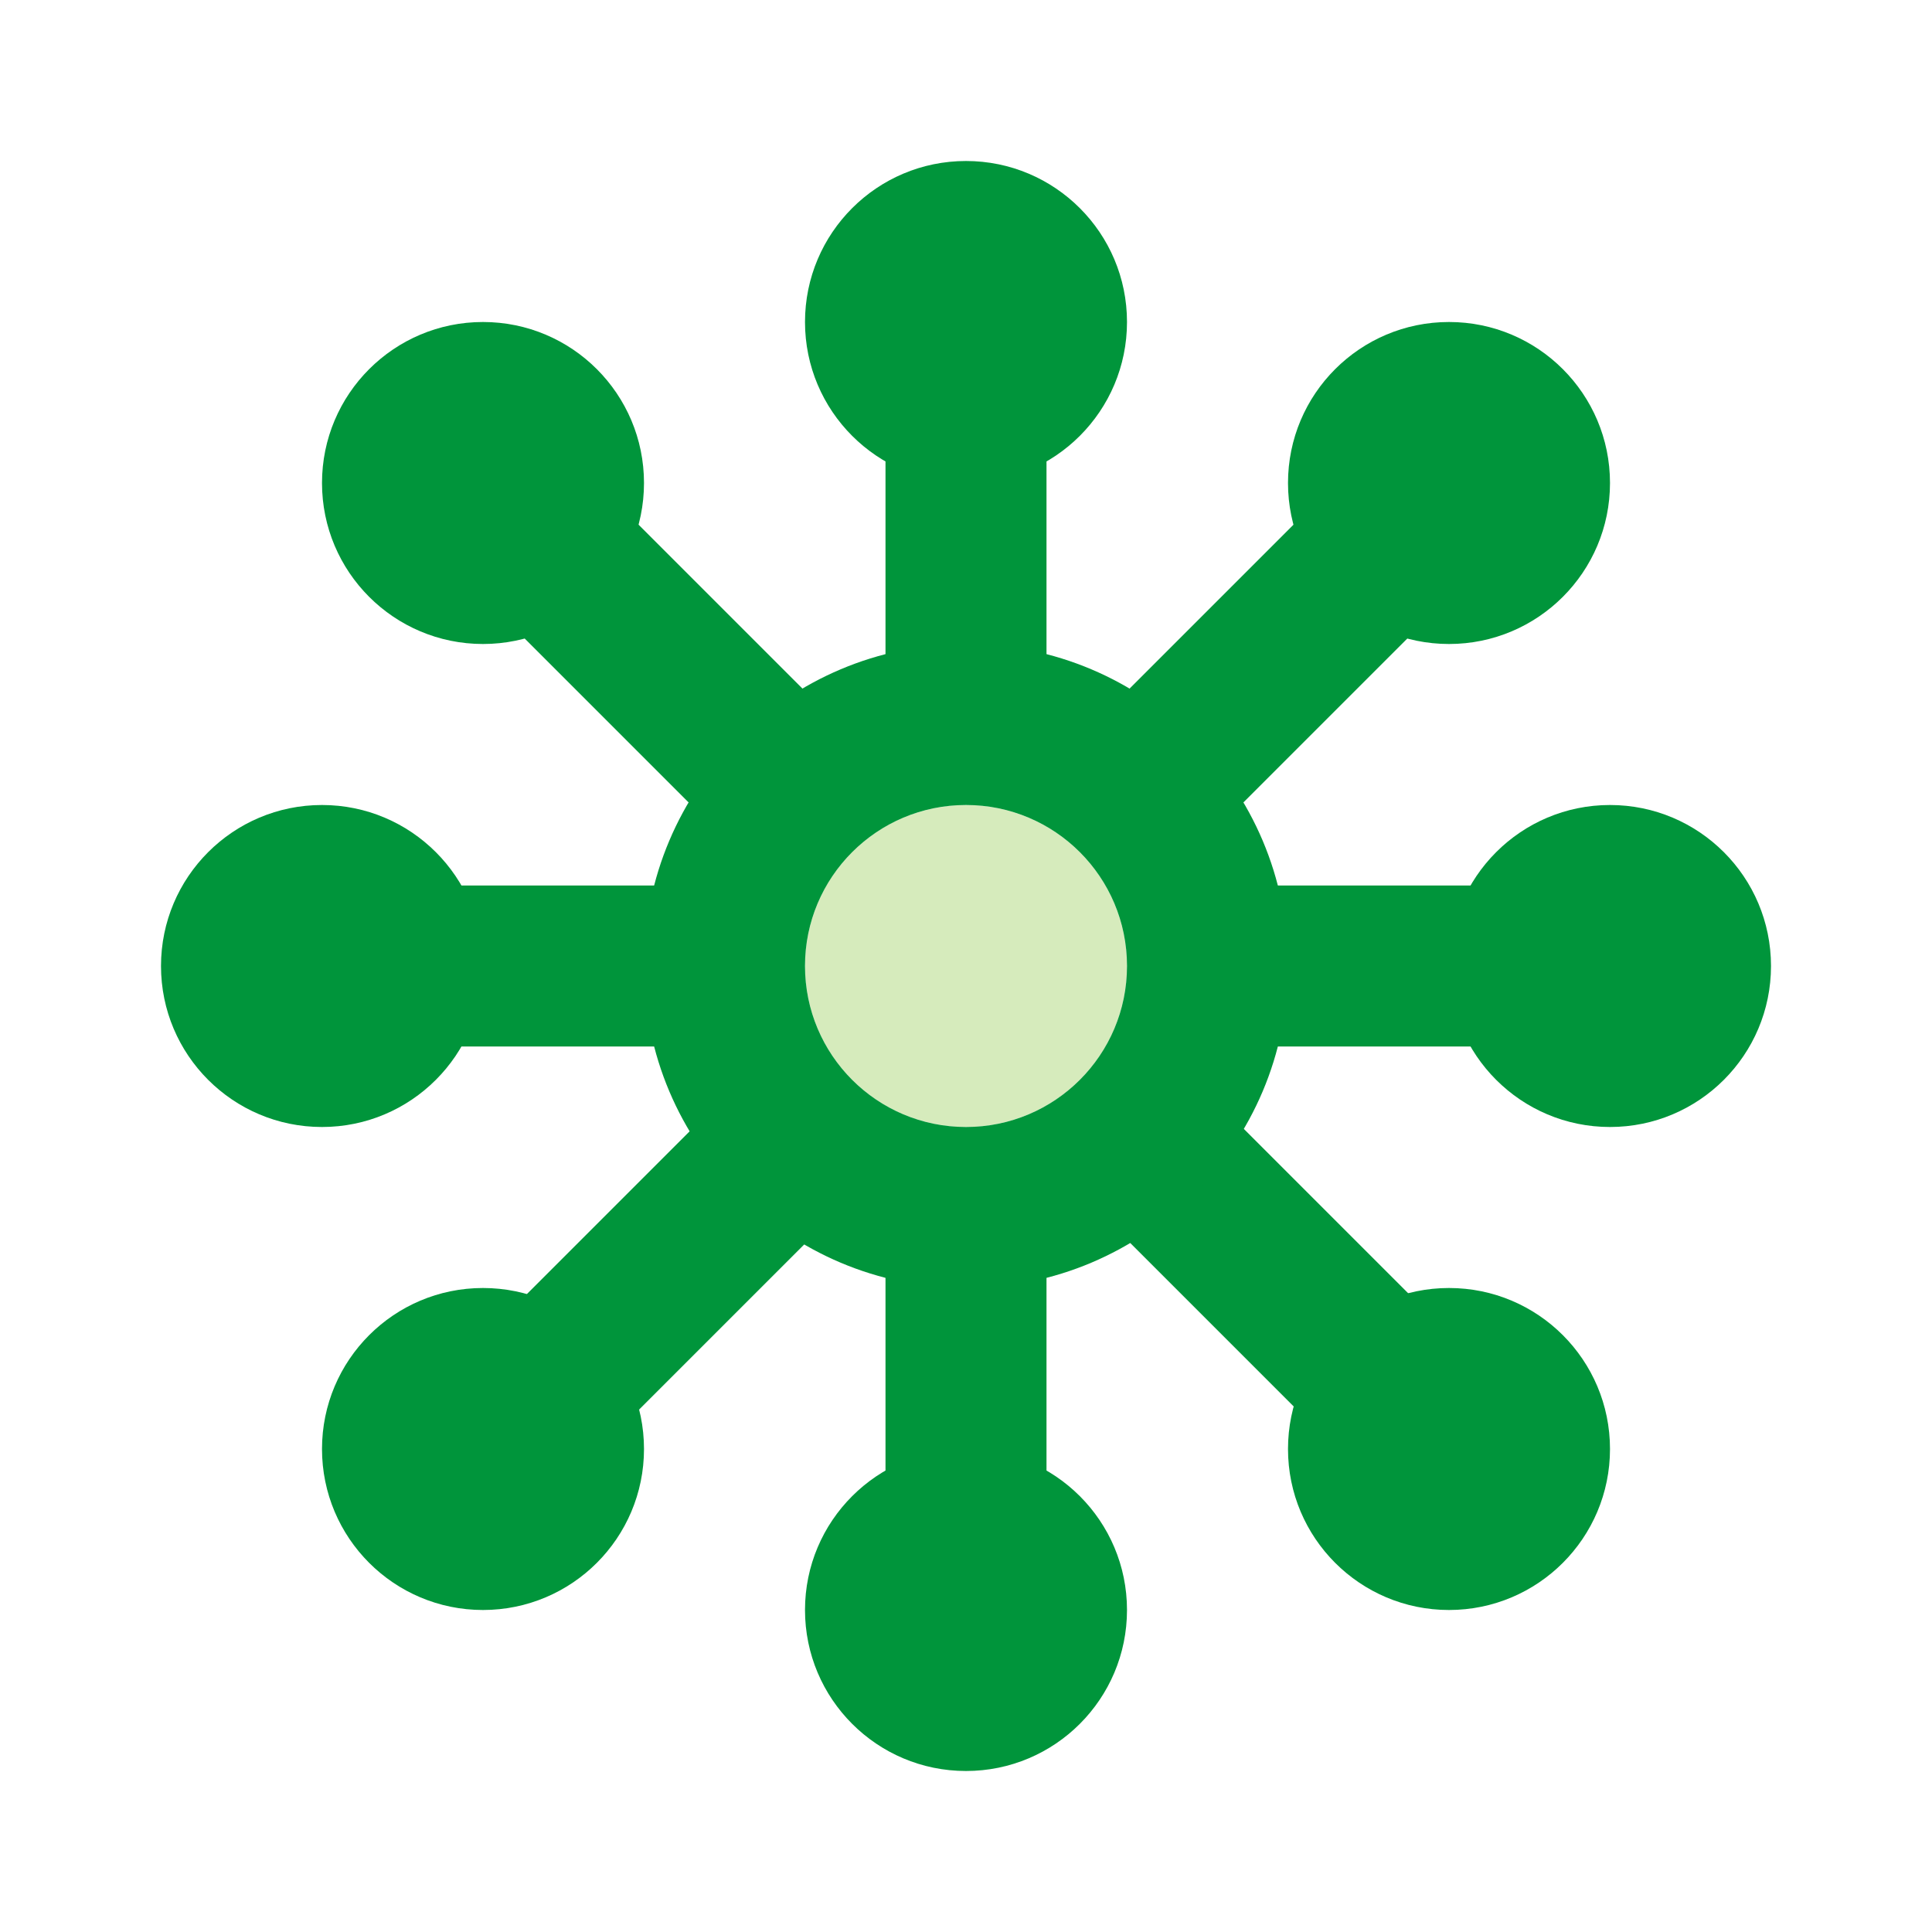 <svg width="72" height="72" viewBox="0 0 72 72" fill="none" xmlns="http://www.w3.org/2000/svg">
<path fill-rule="evenodd" clip-rule="evenodd" d="M36 18C39.314 18 42 15.314 42 12C42 8.686 39.314 6 36 6C32.686 6 30 8.686 30 12C30 15.314 32.686 18 36 18Z" fill="#00953B"/>
<path fill-rule="evenodd" clip-rule="evenodd" d="M36 66C39.314 66 42 63.314 42 60C42 56.686 39.314 54 36 54C32.686 54 30 56.686 30 60C30 63.314 32.686 66 36 66Z" fill="#00953B"/>
<path fill-rule="evenodd" clip-rule="evenodd" d="M60 42C63.314 42 66 39.314 66 36C66 32.686 63.314 30 60 30C56.686 30 54 32.686 54 36C54 39.314 56.686 42 60 42Z" fill="#00953B"/>
<path fill-rule="evenodd" clip-rule="evenodd" d="M12 42C15.314 42 18 39.314 18 36C18 32.686 15.314 30 12 30C8.686 30 6 32.686 6 36C6 39.314 8.686 42 12 42Z" fill="#00953B"/>
<path fill-rule="evenodd" clip-rule="evenodd" d="M18 24C21.314 24 24 21.314 24 18C24 14.686 21.314 12 18 12C14.686 12 12 14.686 12 18C12 21.314 14.686 24 18 24Z" fill="#00953B"/>
<path fill-rule="evenodd" clip-rule="evenodd" d="M18 60C21.314 60 24 57.314 24 54C24 50.686 21.314 48 18 48C14.686 48 12 50.686 12 54C12 57.314 14.686 60 18 60Z" fill="#00953B"/>
<path fill-rule="evenodd" clip-rule="evenodd" d="M54 60C57.314 60 60 57.314 60 54C60 50.686 57.314 48 54 48C50.686 48 48 50.686 48 54C48 57.314 50.686 60 54 60Z" fill="#00953B"/>
<path fill-rule="evenodd" clip-rule="evenodd" d="M54 24C57.314 24 60 21.314 60 18C60 14.686 57.314 12 54 12C50.686 12 48 14.686 48 18C48 21.314 50.686 24 54 24Z" fill="#00953B"/>
<path fill-rule="evenodd" clip-rule="evenodd" d="M39 45V57H33V45H39Z" fill="#00953B"/>
<path fill-rule="evenodd" clip-rule="evenodd" d="M39 15V27H33V15H39Z" fill="#00953B"/>
<path fill-rule="evenodd" clip-rule="evenodd" d="M54.364 21.879L43.757 32.486L39.514 28.243L50.121 17.637L54.364 21.879Z" fill="#00953B"/>
<path fill-rule="evenodd" clip-rule="evenodd" d="M17.378 50.484L27.985 39.877L32.228 44.12L21.621 54.727L17.378 50.484Z" fill="#00953B"/>
<path fill-rule="evenodd" clip-rule="evenodd" d="M21.622 17.378L32.228 27.985L27.985 32.228L17.379 21.621L21.622 17.378Z" fill="#00953B"/>
<path fill-rule="evenodd" clip-rule="evenodd" d="M50.121 54.323L39.514 43.716L43.757 39.474L54.363 50.08L50.121 54.323Z" fill="#00953B"/>
<path fill-rule="evenodd" clip-rule="evenodd" d="M57 39L45 39L45 33L57 33L57 39Z" fill="#00953B"/>
<path fill-rule="evenodd" clip-rule="evenodd" d="M27 39L15 39L15 33L27 33L27 39Z" fill="#00953B"/>
<path opacity="0.3" d="M36 42C39.314 42 42 39.314 42 36C42 32.686 39.314 30 36 30C32.686 30 30 32.686 30 36C30 39.314 32.686 42 36 42Z" fill="#76BC21"/>
<path fill-rule="evenodd" clip-rule="evenodd" d="M48 36C48 42.627 42.627 48 36 48C29.373 48 24 42.627 24 36C24 29.373 29.373 24 36 24C42.627 24 48 29.373 48 36ZM42 36C42 39.314 39.314 42 36 42C32.686 42 30 39.314 30 36C30 32.686 32.686 30 36 30C39.314 30 42 32.686 42 36Z" fill="#00953B"/>
</svg>
